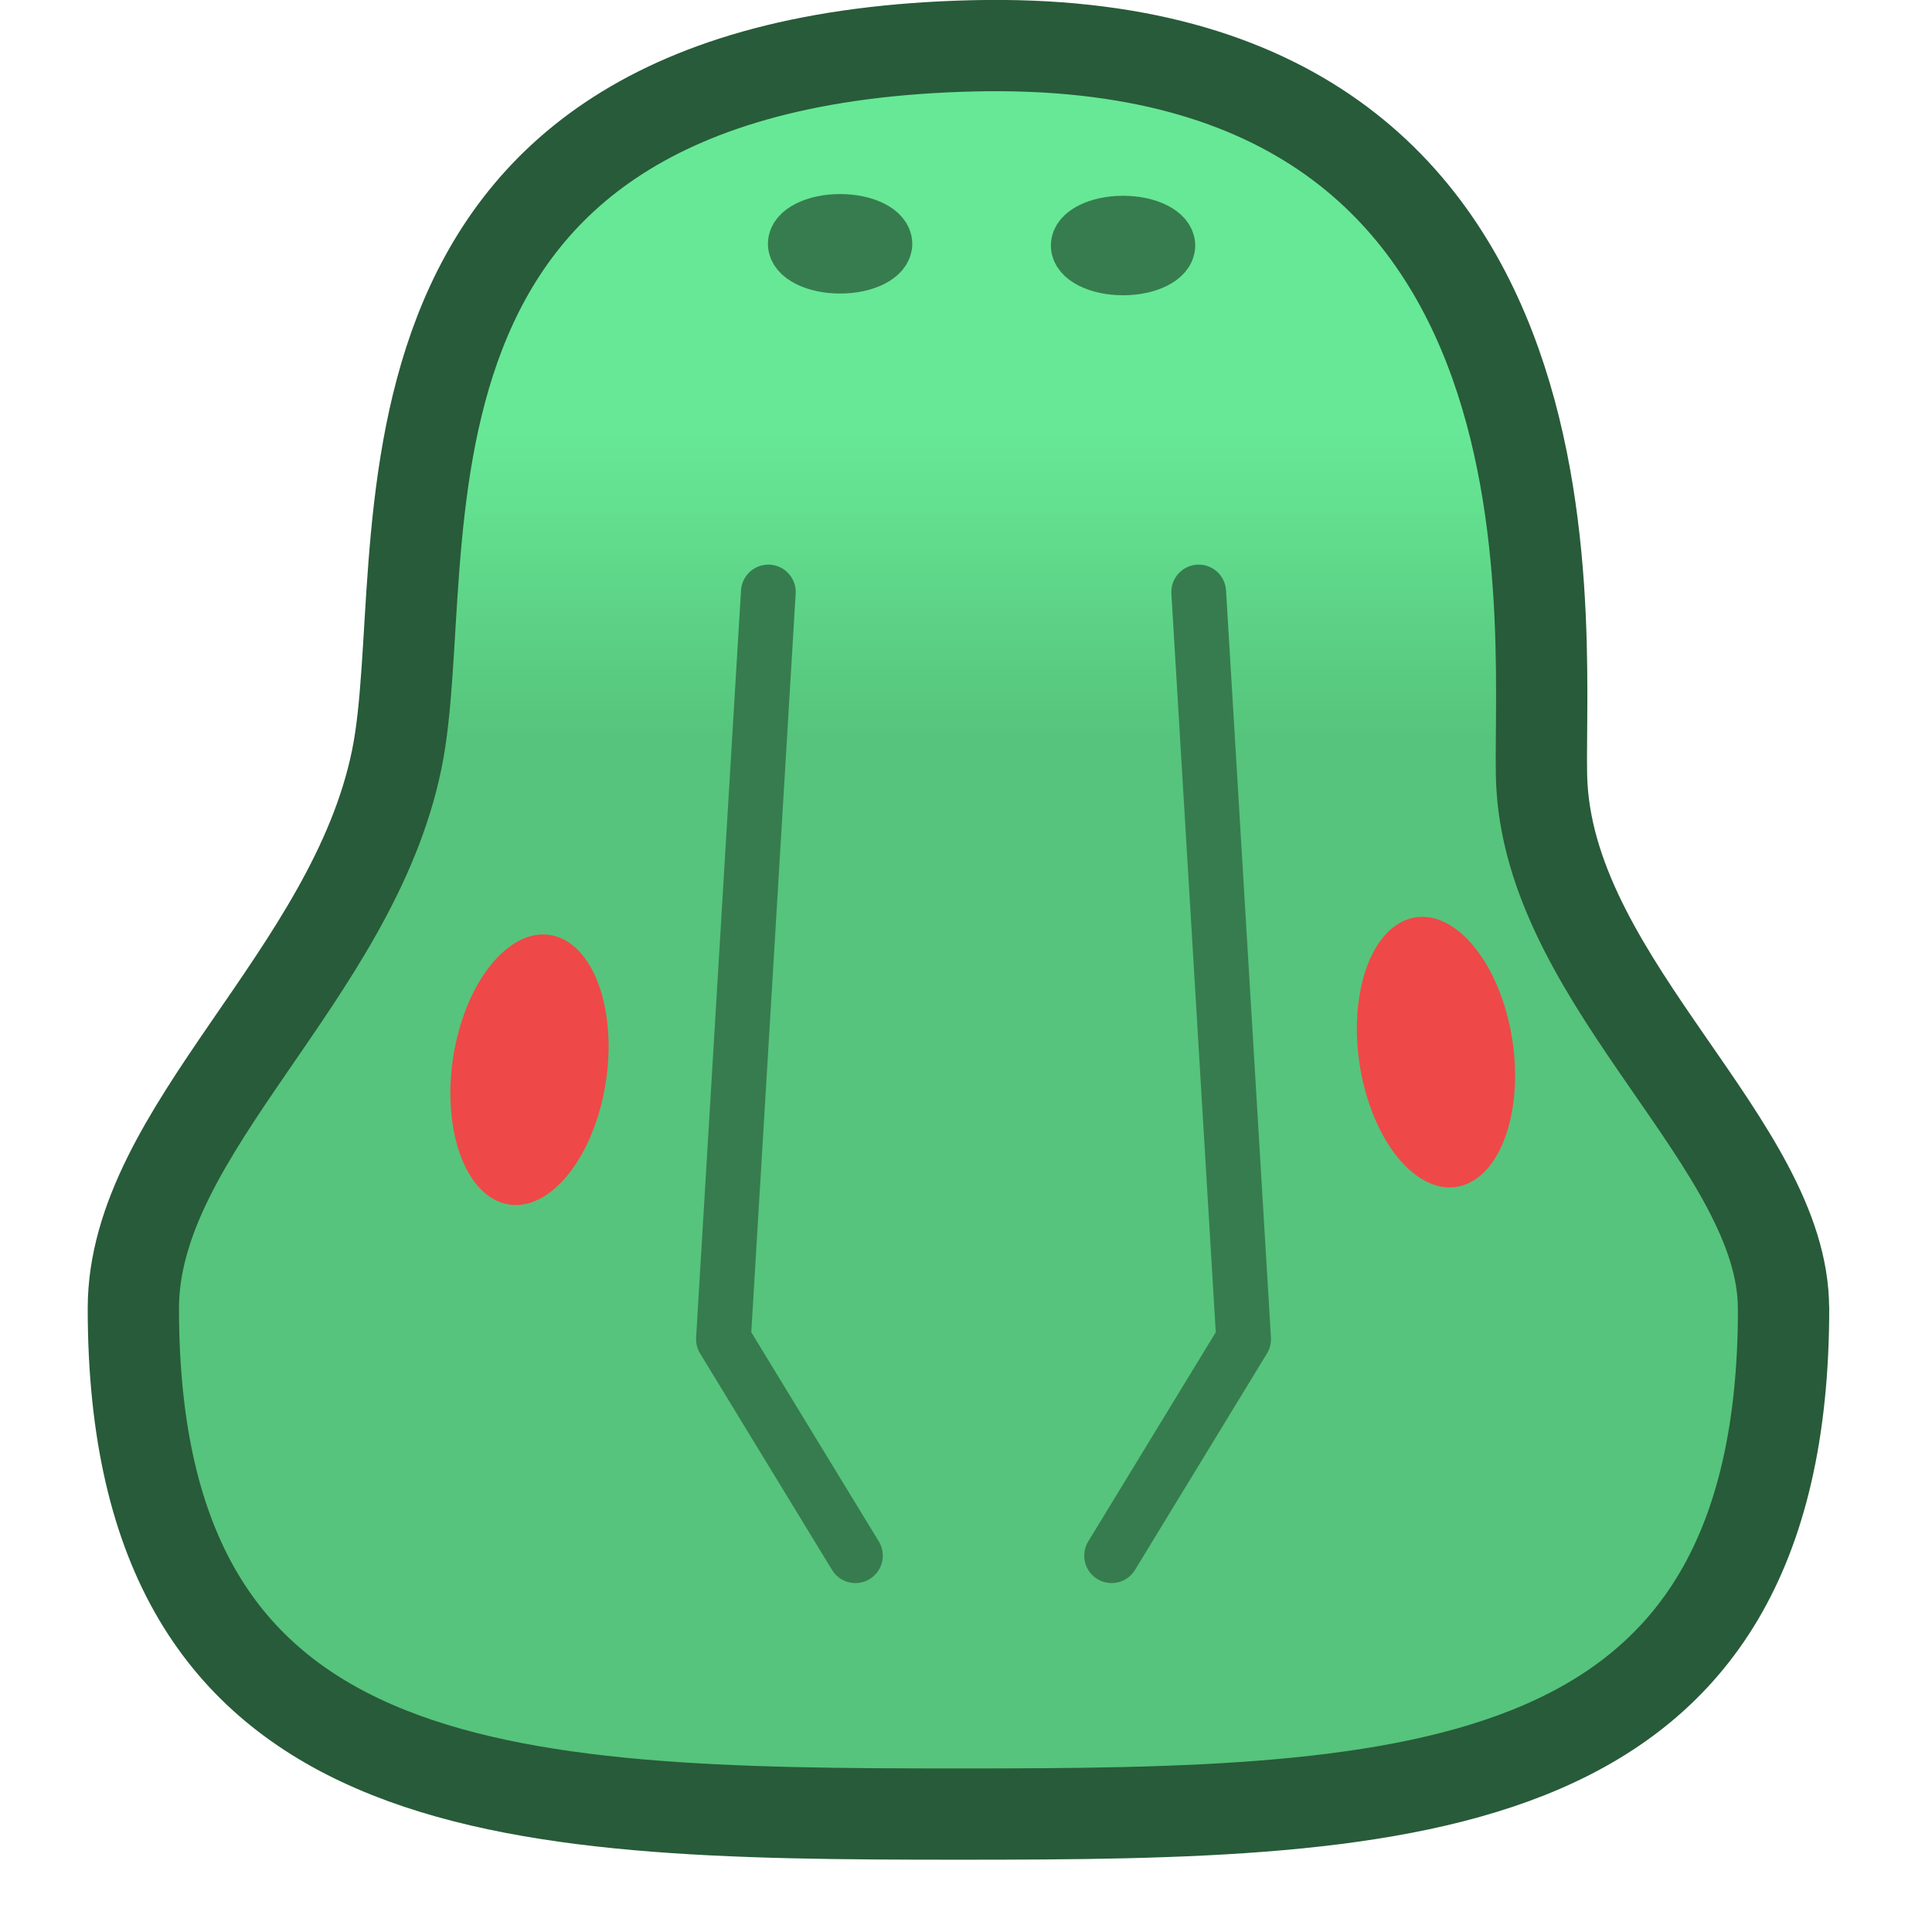 <?xml version="1.0" encoding="UTF-8" standalone="no"?>
<!-- Created with Inkscape (http://www.inkscape.org/) -->

<svg
   width="21.167mm"
   height="21.167mm"
   viewBox="0 0 21.167 21.167"
   version="1.1"
   id="svg1"
   inkscape:export-filename="Rastergrafik.png"
   inkscape:export-xdpi="96"
   inkscape:export-ydpi="96"
   inkscape:version="1.4.2 (f4327f4, 2025-05-13)"
   sodipodi:docname="PythonHead.svg"
   xmlns:inkscape="http://www.inkscape.org/namespaces/inkscape"
   xmlns:sodipodi="http://sodipodi.sourceforge.net/DTD/sodipodi-0.dtd"
   xmlns:xlink="http://www.w3.org/1999/xlink"
   xmlns="http://www.w3.org/2000/svg"
   xmlns:svg="http://www.w3.org/2000/svg">
  <sodipodi:namedview
     id="namedview1"
     pagecolor="#ffffff"
     bordercolor="#000000"
     borderopacity="0.25"
     inkscape:showpageshadow="2"
     inkscape:pageopacity="0.0"
     inkscape:pagecheckerboard="0"
     inkscape:deskcolor="#d1d1d1"
     inkscape:document-units="mm"
     inkscape:zoom="6.4675925"
     inkscape:cx="46.539729"
     inkscape:cy="52.337868"
     inkscape:window-width="3840"
     inkscape:window-height="2054"
     inkscape:window-x="-11"
     inkscape:window-y="-11"
     inkscape:window-maximized="1"
     inkscape:current-layer="layer1" />
  <defs
     id="defs1">
    <linearGradient
       id="linearGradient8"
       inkscape:collect="always">
      <stop
         style="stop-color:#56c47c;stop-opacity:1;"
         offset="0.61"
         id="stop8" />
      <stop
         style="stop-color:#67e896;stop-opacity:1;"
         offset="0.785"
         id="stop9" />
    </linearGradient>
    <marker
       markerWidth="318.074"
       markerHeight="293.584"
       refX="159.037"
       refY="146.792"
       orient="auto"
       id="marker1">
      <path
         id="path1"
         style="fill:#000000;fill-opacity:0.184;stroke:#000000;stroke-width:1.89"
         d="M 317.129,146.792 A 158.092,145.847 0 0 1 159.037,292.639 158.092,145.847 0 0 1 0.945,146.792 158.092,145.847 0 0 1 159.037,0.945 158.092,145.847 0 0 1 317.129,146.792 Z" />
    </marker>
    <linearGradient
       inkscape:collect="always"
       xlink:href="#linearGradient8"
       id="linearGradient9"
       x1="84.172"
       y1="79.436"
       x2="84.172"
       y2="60.357"
       gradientUnits="userSpaceOnUse"
       gradientTransform="translate(0,0.094)" />
  </defs>
  <g
     inkscape:label="Ebene 1"
     inkscape:groupmode="layer"
     id="layer1"
     transform="translate(-73.671,-59.803)">
    <path
       id="path2"
       style="opacity:1;fill:url(#linearGradient9);fill-opacity:1;stroke:#285b39;stroke-width:1;stroke-linecap:round;stroke-linejoin:round;stroke-dasharray:none"
       d="m 93.212,74.138 c 0,5.424 -4.047,5.54 -9.04,5.54 -4.992,0 -9.04,-0.116 -9.04,-5.54 0,-1.96 2.399,-3.639 2.886,-6.015 0.452,-2.206 -0.717,-7.655 6.317,-7.818 7.034,-0.164 6.144,6.74 6.23,8.119 0.136,2.193 2.646,3.933 2.646,5.714 z"
       sodipodi:nodetypes="sssszss" />
    <ellipse
       style="opacity:1;fill:#ef4848;fill-opacity:1;stroke:#285b39;stroke-width:0;stroke-linecap:round;stroke-linejoin:round"
       id="path3"
       cx="95.831"
       cy="32.899"
       rx="0.869"
       ry="1.481"
       transform="matrix(0.911,0.413,-0.238,0.971,0,0)" />
    <ellipse
       style="fill:#ef4848;fill-opacity:1;stroke:#285b39;stroke-width:0;stroke-linecap:round;stroke-linejoin:round"
       id="path3-5"
       cx="-71.051"
       cy="103.681"
       rx="0.869"
       ry="1.481"
       transform="matrix(-0.911,0.413,0.238,0.971,0,0)" />
    <ellipse
       style="opacity:1;fill:#ef4848;fill-opacity:0;stroke:#377c4e;stroke-width:0.6;stroke-linecap:round;stroke-linejoin:round;stroke-dasharray:none;stroke-opacity:1"
       id="path6"
       cx="82.875"
       cy="62.474"
       rx="0.491"
       ry="0.245" />
    <ellipse
       style="fill:#ef4848;fill-opacity:0;stroke:#377c4e;stroke-width:0.6;stroke-linecap:round;stroke-linejoin:round;stroke-dasharray:none;stroke-opacity:1"
       id="path6-1"
       cx="85.975"
       cy="62.493"
       rx="0.491"
       ry="0.245" />
    <path
       style="opacity:1;fill:#ef4848;fill-opacity:0;stroke:#377c4e;stroke-width:0.6;stroke-linecap:round;stroke-linejoin:round;stroke-dasharray:none;stroke-opacity:1"
       d="m 82.089,66.289 -0.492,8.186 1.446,2.372"
       id="path7" />
    <path
       style="fill:#ef4848;fill-opacity:0;stroke:#377c4e;stroke-width:0.6;stroke-linecap:round;stroke-linejoin:round;stroke-dasharray:none;stroke-opacity:1"
       d="m 86.804,66.289 0.492,8.186 -1.446,2.372"
       id="path7-2" />
  </g>
</svg>
